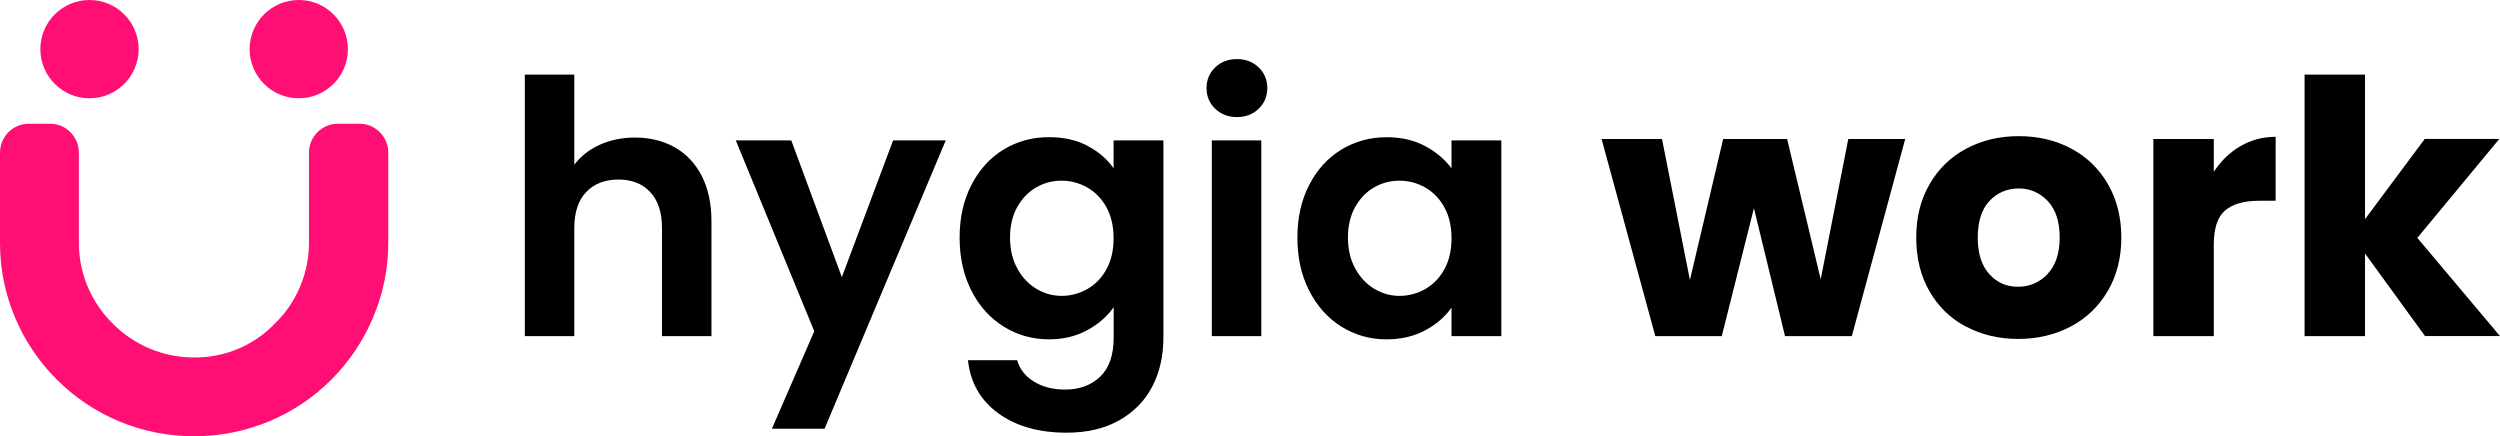 <?xml version="1.0" encoding="UTF-8"?><svg id="Camada_2" xmlns="http://www.w3.org/2000/svg" viewBox="0 0 369.84 64.54"><defs><style>.cls-1{fill:#ff0f74;}</style></defs><g id="Camada_1-2"><g><path class="cls-1" d="M49.99,18.3c-2.36,0-4.28,1.92-4.28,4.28h0v13.24c.02,4.53-1.79,8.87-5.03,12.03-3.13,3.27-7.48,5.09-12.01,5.03-4.52,0-8.84-1.81-12.01-5.03-1.6-1.58-2.86-3.46-3.73-5.54-.85-2.06-1.28-4.27-1.26-6.49v-13.24c0-2.36-1.92-4.28-4.28-4.28h-3.12C1.92,18.3,0,20.22,0,22.58H0v13.24c-.02,3.85,.74,7.66,2.24,11.2,2.92,6.89,8.41,12.37,15.3,15.28,7.15,2.99,15.2,2.99,22.35,0,6.89-2.9,12.38-8.39,15.28-15.28,1.52-3.54,2.29-7.35,2.27-11.2v-13.24c0-2.36-1.92-4.28-4.28-4.28h-3.17Z"/><circle class="cls-1" cx="44.2" cy="7.27" r="7.27"/><circle class="cls-1" cx="13.24" cy="7.27" r="7.27"/></g><g><path d="M99.81,21.79c1.71,.96,3.04,2.37,4,4.23,.96,1.86,1.44,4.1,1.44,6.72v16.99h-7.32v-16c0-2.3-.58-4.07-1.73-5.31-1.15-1.24-2.72-1.86-4.71-1.86s-3.62,.62-4.78,1.86c-1.17,1.24-1.75,3.01-1.75,5.31v16h-7.32V11.04h7.32v13.33c.94-1.25,2.2-2.24,3.76-2.95,1.57-.71,3.31-1.07,5.23-1.07,2.2,0,4.15,.48,5.86,1.44Z"/><path d="M139.91,20.77l-17.93,42.66h-7.79l6.27-14.43-11.61-28.23h8.21l7.48,20.23,7.58-20.23h7.79Z"/><path d="M160.87,21.58c1.64,.85,2.93,1.96,3.87,3.32v-4.13h7.37v29.17c0,2.68-.54,5.08-1.62,7.19-1.08,2.11-2.7,3.78-4.86,5.02-2.16,1.24-4.78,1.86-7.84,1.86-4.11,0-7.49-.96-10.12-2.88-2.63-1.92-4.12-4.53-4.47-7.84h7.27c.38,1.32,1.21,2.38,2.48,3.16,1.27,.78,2.81,1.18,4.63,1.18,2.13,0,3.85-.64,5.18-1.91,1.32-1.27,1.99-3.2,1.99-5.78v-4.5c-.94,1.36-2.24,2.49-3.9,3.4-1.66,.91-3.55,1.36-5.67,1.36-2.44,0-4.67-.63-6.69-1.88-2.02-1.25-3.62-3.02-4.78-5.31-1.17-2.28-1.75-4.91-1.75-7.87s.58-5.52,1.75-7.79c1.17-2.27,2.75-4.01,4.76-5.23,2-1.22,4.24-1.83,6.72-1.83,2.16,0,4.06,.43,5.7,1.28Zm2.82,9.1c-.7-1.27-1.64-2.25-2.82-2.93-1.19-.68-2.46-1.02-3.82-1.02s-2.61,.33-3.76,.99c-1.15,.66-2.08,1.63-2.8,2.9-.71,1.27-1.07,2.78-1.07,4.52s.36,3.27,1.07,4.57c.71,1.31,1.66,2.31,2.82,3.01,1.17,.7,2.41,1.05,3.74,1.05s2.63-.34,3.82-1.02c1.18-.68,2.13-1.66,2.82-2.93,.7-1.27,1.05-2.8,1.05-4.57s-.35-3.3-1.05-4.57Z"/><path d="M179.77,16.09c-.85-.82-1.28-1.84-1.28-3.06s.43-2.24,1.28-3.06c.85-.82,1.93-1.23,3.22-1.23s2.36,.41,3.21,1.23c.85,.82,1.28,1.84,1.28,3.06s-.43,2.24-1.28,3.06c-.85,.82-1.93,1.23-3.21,1.23s-2.36-.41-3.22-1.23Zm6.82,4.68v28.96h-7.32V20.77h7.32Z"/><path d="M193.68,27.36c1.17-2.27,2.75-4.01,4.76-5.23,2-1.22,4.24-1.83,6.72-1.83,2.16,0,4.05,.44,5.67,1.31,1.62,.87,2.92,1.97,3.9,3.29v-4.13h7.37v28.96h-7.37v-4.23c-.94,1.36-2.24,2.48-3.9,3.37-1.66,.89-3.56,1.33-5.72,1.33-2.44,0-4.66-.63-6.67-1.88-2-1.25-3.59-3.02-4.76-5.31-1.17-2.28-1.75-4.91-1.75-7.87s.58-5.52,1.75-7.79Zm20,3.32c-.7-1.27-1.64-2.25-2.82-2.93-1.19-.68-2.46-1.02-3.82-1.02s-2.61,.33-3.76,.99c-1.15,.66-2.08,1.63-2.8,2.9-.71,1.27-1.07,2.78-1.07,4.52s.36,3.27,1.07,4.57c.71,1.31,1.66,2.31,2.82,3.01,1.17,.7,2.41,1.05,3.74,1.05s2.63-.34,3.82-1.02c1.18-.68,2.13-1.66,2.82-2.93,.7-1.27,1.05-2.8,1.05-4.57s-.35-3.3-1.05-4.57Z"/><path d="M281.85,20.56l-7.9,29.17h-9.88l-4.6-18.93-4.76,18.93h-9.83l-7.95-29.17h8.94l4.13,20.86,4.92-20.86h9.46l4.97,20.76,4.08-20.76h8.42Z"/><path d="M290.82,48.32c-2.28-1.22-4.08-2.96-5.38-5.23-1.31-2.27-1.96-4.91-1.96-7.95s.66-5.64,1.99-7.92c1.32-2.28,3.14-4.03,5.44-5.25,2.3-1.22,4.88-1.83,7.74-1.83s5.44,.61,7.74,1.83c2.3,1.22,4.11,2.97,5.44,5.25,1.32,2.28,1.99,4.92,1.99,7.92s-.67,5.64-2.01,7.92c-1.34,2.28-3.17,4.03-5.49,5.25-2.32,1.22-4.91,1.83-7.76,1.83s-5.43-.61-7.71-1.83Zm12.08-7.79c1.2-1.25,1.8-3.05,1.8-5.39s-.58-4.13-1.75-5.38c-1.17-1.25-2.61-1.88-4.31-1.88s-3.19,.62-4.34,1.86c-1.15,1.24-1.72,3.04-1.72,5.41s.57,4.13,1.7,5.39,2.55,1.88,4.26,1.88,3.16-.63,4.37-1.88Z"/><path d="M331.42,21.63c1.57-.92,3.31-1.39,5.23-1.39v9.46h-2.46c-2.23,0-3.9,.48-5.02,1.44-1.12,.96-1.67,2.64-1.67,5.05v13.54h-8.94V20.56h8.94v4.86c1.05-1.6,2.35-2.87,3.92-3.79Z"/><path d="M358.76,49.73l-8.89-12.23v12.23h-8.94V11.04h8.94v21.38l8.84-11.87h11.03l-12.13,14.64,12.23,14.53h-11.08Z"/></g></g></svg>